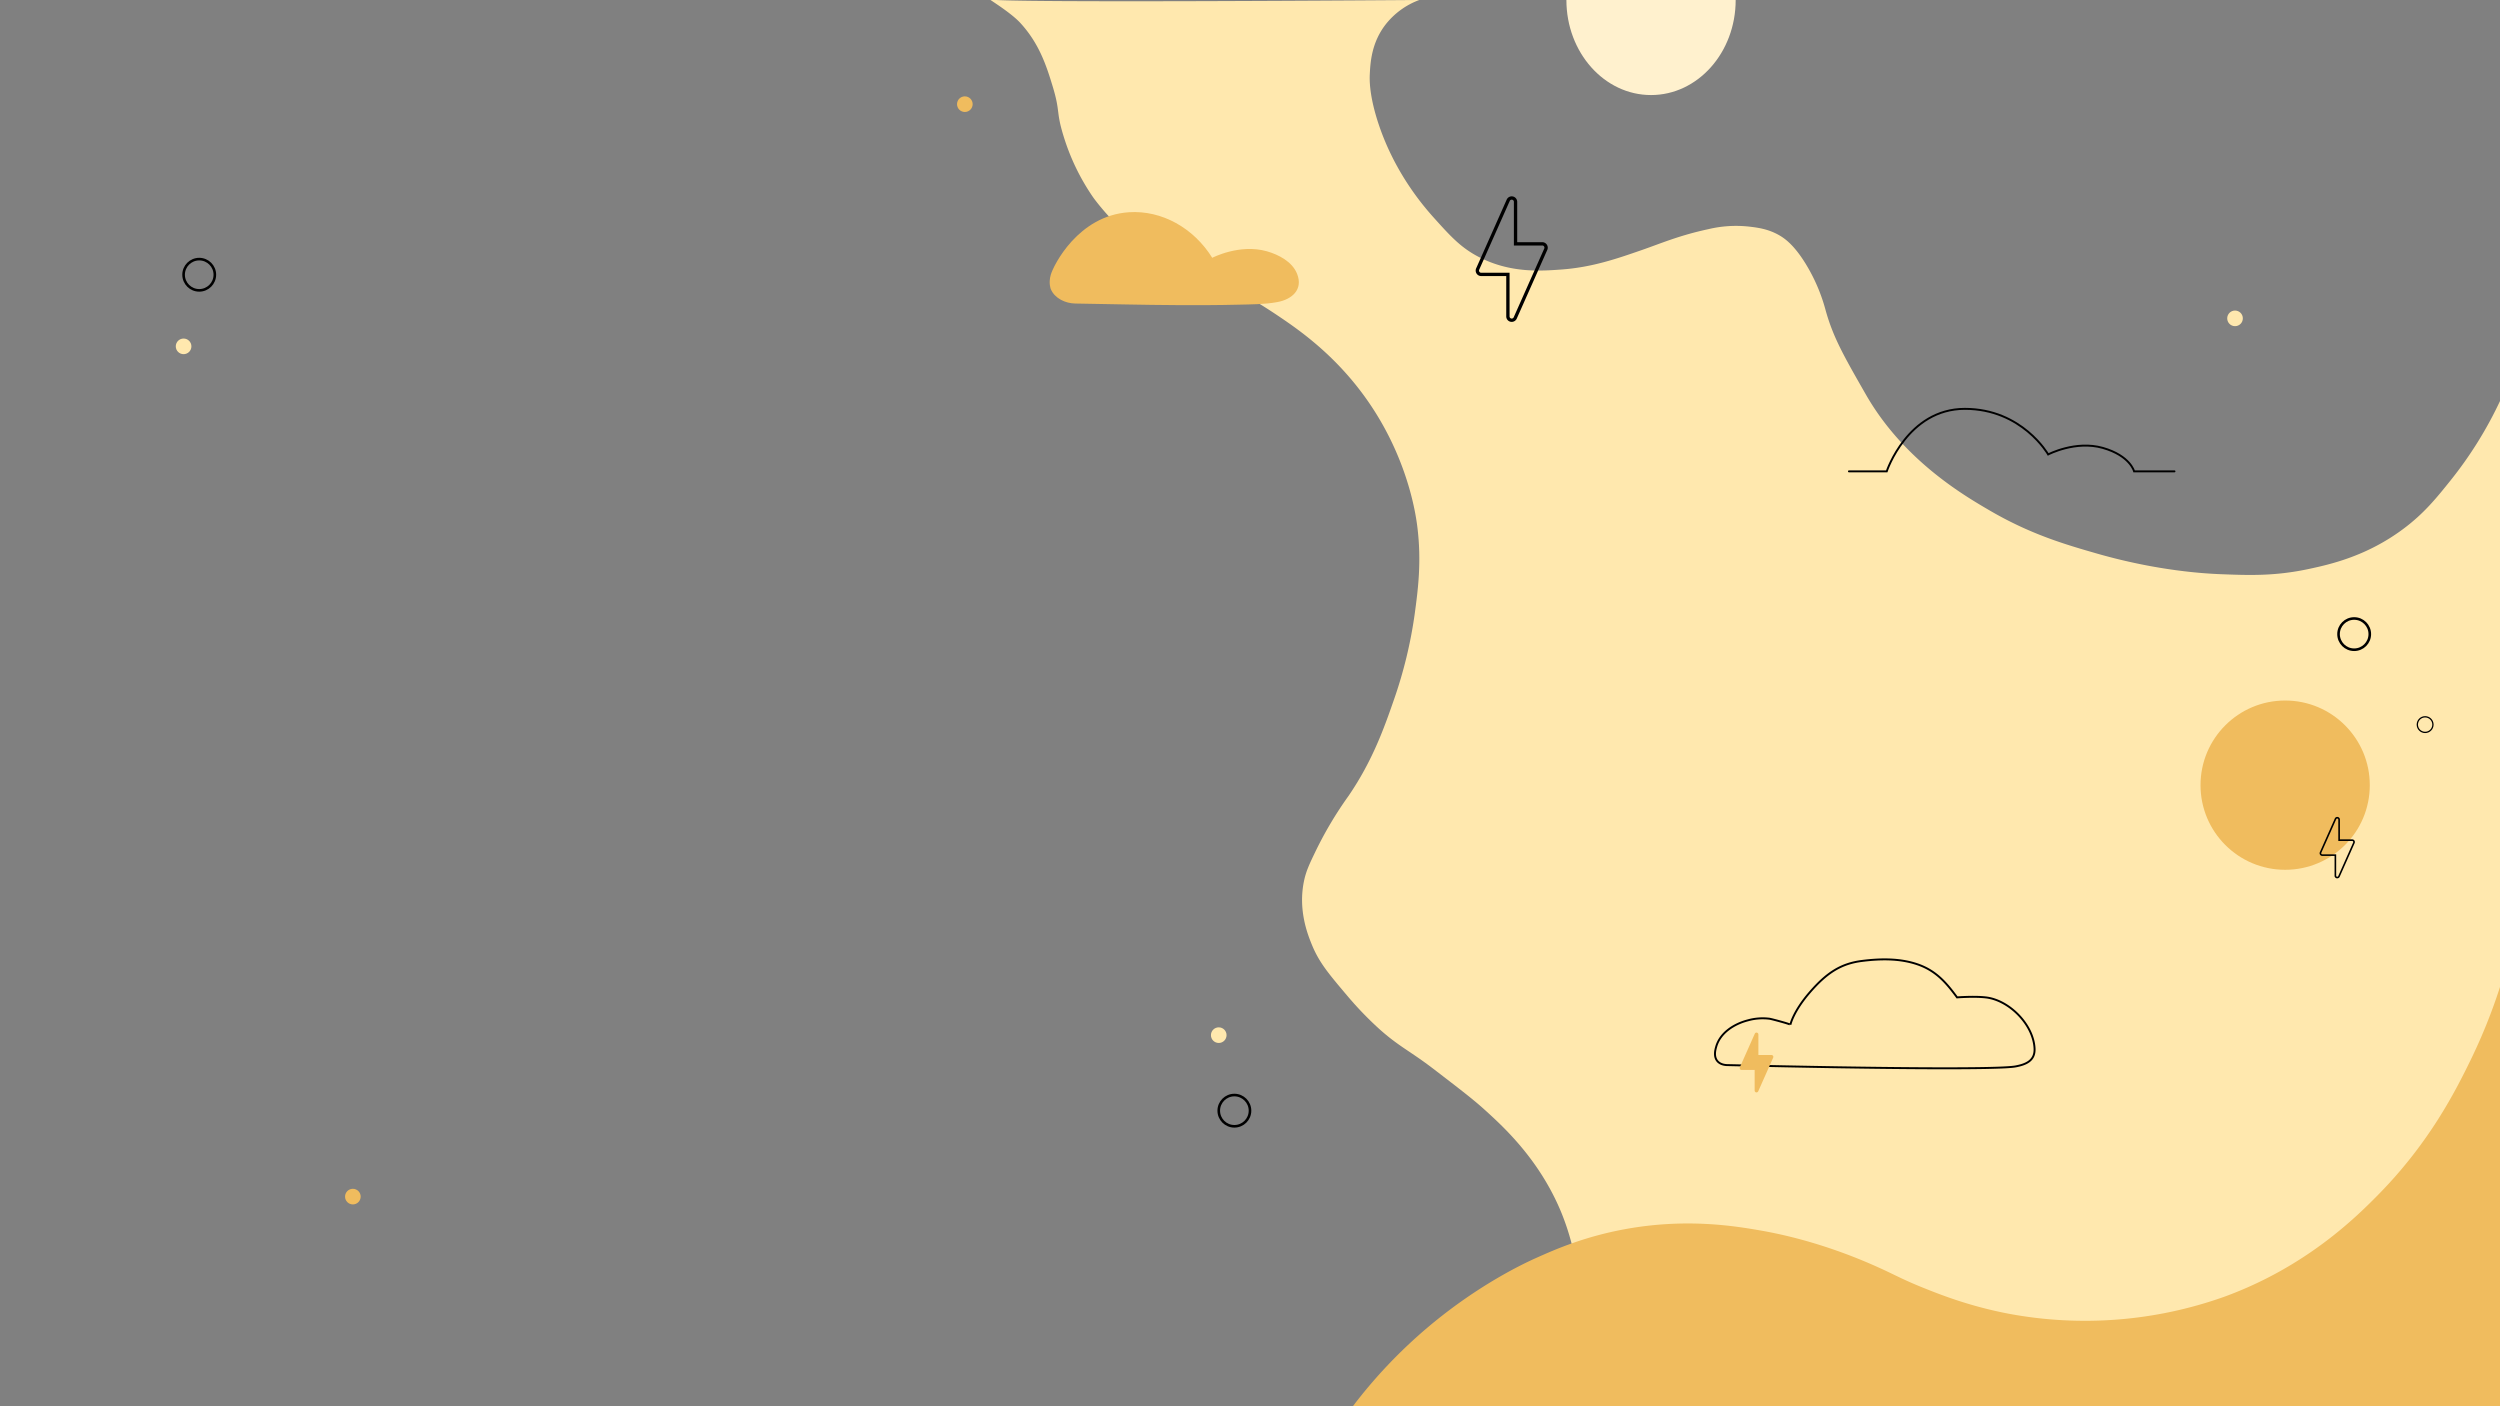<svg id="Layer_1" data-name="Layer 1" xmlns="http://www.w3.org/2000/svg" viewBox="0 0 1920 1080"><rect x="0" y="0" width="1920" height="1080" fill="#808080" stroke="none"/><defs><style>.cls-1{fill:#ffe8ae;}.cls-2,.cls-5,.cls-6,.cls-7,.cls-8{fill:none;stroke:#000;stroke-miterlimit:10;}.cls-2{stroke-linecap:round;stroke-width:1.5px;}.cls-3{fill:#f0bc5e;}.cls-4{fill:#fff1ce;}.cls-5{stroke-width:1.25px;}.cls-6{stroke-width:2.55px;}.cls-8{stroke-width:2px;}</style></defs><title>login-background</title><path class="cls-1" d="M1090,0a58.74,58.74,0,0,0-26,19c-10.62,13.87-11.55,28.76-12,38-.2,4.13-.51,16.71,7,39,4.8,14.23,16.07,42.16,42,71,13.17,14.65,21.3,23.69,36,31,23.65,11.77,46.36,10.13,62,9,23.77-1.71,42.78-8.32,62-15,15.32-5.32,28.62-11.18,51-16a91.61,91.61,0,0,1,31-2c7.06.81,15.3,1.85,24,7,4,2.39,11.09,7.4,20,22a134.55,134.55,0,0,1,15,35c5.81,21.09,14.24,35.72,31,65,28.82,50.33,75,77.33,95,89,31.61,18.47,58.49,26.22,82,33,47,13.54,83.74,15.53,96,16,21.21.81,41,1.55,67-4,16.64-3.55,44.81-9.86,73-31,15.89-11.91,25.34-23.7,36-37a303.38,303.38,0,0,0,38-61l1,772-721-1q6.49-37,13-74a188.71,188.71,0,0,0-14-74c-16.69-40.38-44.19-65.43-58-78-9-8.24-19.36-16.16-40-32-17.86-13.71-27-17.46-42-31a265.67,265.67,0,0,1-24.5-25.5c-14.27-16.89-21.41-25.33-27-39-3.28-8-10.68-26.78-6-49,1.59-7.54,4.08-12.8,9-23a290.3,290.3,0,0,1,25-42c18.76-27.28,27.81-53.32,35-74a343.69,343.69,0,0,0,16-66c2.47-18.29,5.39-39.92,2-67-1.08-8.66-6.5-47.42-33-89-25.38-39.83-56.86-61.47-74-73-38-25.59-70-38-70-38-11.14-4.33-20.61-7.22-33-15-20.44-12.83-37.25-35.52-39-38a170.39,170.39,0,0,1-23-48c-5.5-18.12-2.14-17.67-8-37-4.68-15.44-10.22-33-25-49-8.44-9.12-29-21-23-18S1090,0,1090,0Z"/><path class="cls-2" d="M1420,362h29s16-48,60-48,64,35,64,35,21-11,42-5,24,18,24,18h31"/><path class="cls-3" d="M807,211c2.11-7.27,21-45.4,60-48,25.16-1.68,49.76,12.06,64,35,0,0,21-11,42-5,9.1,2.6,19.48,8,23.17,17.32,4.82,12.1-4,19.64-15.17,21.68-9.9,1.82-20.3,1.75-30.33,2-15.5.39-31,.41-46.53.33-26.13-.12-52.24-.82-78.36-1.22C818.35,233,810,229.22,807,222,807,222,805.11,217.5,807,211Z"/><path class="cls-2" d="M1318,804c3.08-11,14-17.69,24.47-20.4a42.42,42.42,0,0,1,16.55-1.21c1.88.29,16.08,4.1,16,4.61,0,0,2-10,15-25s24-22,40-24c14.07-1.76,28.86-2.07,42.46,2.55,14.11,4.79,22.1,13.9,30.54,25.45,0,0,13-1,22,0,18.06,2,36.81,21,37.53,39.43.35,9.16-6.51,12.05-14.53,13.57-12.26,2.33-101.07,1.78-221-1-1,0-5.37,0-8-3C1315.93,811.43,1317.38,806.22,1318,804Z"/><circle class="cls-3" cx="1755" cy="603" r="65"/><path class="cls-4" d="M1333,0c0,40.32-29.1,73-65,73s-65-32.68-65-73Z"/><path class="cls-5" d="M1807.71,645.91a1.45,1.45,0,0,0-1.21-.66h-10.06V629.44a1.44,1.44,0,0,0-2.75-.58l-11.5,25.87a1.44,1.44,0,0,0,1.32,2h10.06v15.81a1.44,1.44,0,0,0,1.13,1.41l.3,0a1.44,1.44,0,0,0,1.32-.85l11.5-25.87A1.48,1.48,0,0,0,1807.71,645.91Z"/><path class="cls-3" d="M1361.71,810.91a1.45,1.45,0,0,0-1.21-.66h-10.06V794.44a1.44,1.44,0,0,0-2.75-.58l-11.5,25.87a1.44,1.44,0,0,0,1.32,2h10.06v15.81a1.44,1.44,0,0,0,1.13,1.41l.3,0a1.44,1.44,0,0,0,1.32-.85l11.5-25.87A1.48,1.48,0,0,0,1361.71,810.91Z"/><path class="cls-6" d="M1186.93,188.61a2.91,2.91,0,0,0-2.46-1.34h-20.53V155a2.94,2.94,0,0,0-5.62-1.2l-23.47,52.81a2.94,2.94,0,0,0,2.68,4.13h20.54V243a2.93,2.93,0,0,0,2.32,2.87,3.26,3.26,0,0,0,.61.07,3,3,0,0,0,2.69-1.75l23.47-52.81A2.9,2.9,0,0,0,1186.93,188.61Z"/><circle class="cls-7" cx="1862.5" cy="556.5" r="6"/><circle class="cls-1" cx="1716.5" cy="244.5" r="6"/><circle class="cls-1" cx="141" cy="266" r="6"/><circle class="cls-1" cx="936" cy="795" r="6"/><circle class="cls-3" cx="271" cy="919" r="6"/><circle class="cls-3" cx="741" cy="80" r="6"/><circle class="cls-8" cx="1808" cy="487" r="12"/><circle class="cls-8" cx="948" cy="853" r="12"/><circle class="cls-8" cx="153" cy="211" r="12"/><path class="cls-3" d="M1039,1080a381.21,381.21,0,0,1,58-61c39.09-32.9,74.53-49.2,83-53,14.11-6.32,36.65-16.25,68-22,46.87-8.59,84.12-2.46,104,1,44.92,7.81,81,24,92,29,12.1,5.51,17.75,8.87,33,15,13.62,5.47,36,14.32,66,20a318.62,318.62,0,0,0,165-13c63.18-23,101.76-61.43,119-79,39.18-39.91,59.08-79.71,70-102a426.44,426.44,0,0,0,23-57l1,322Z"/></svg>